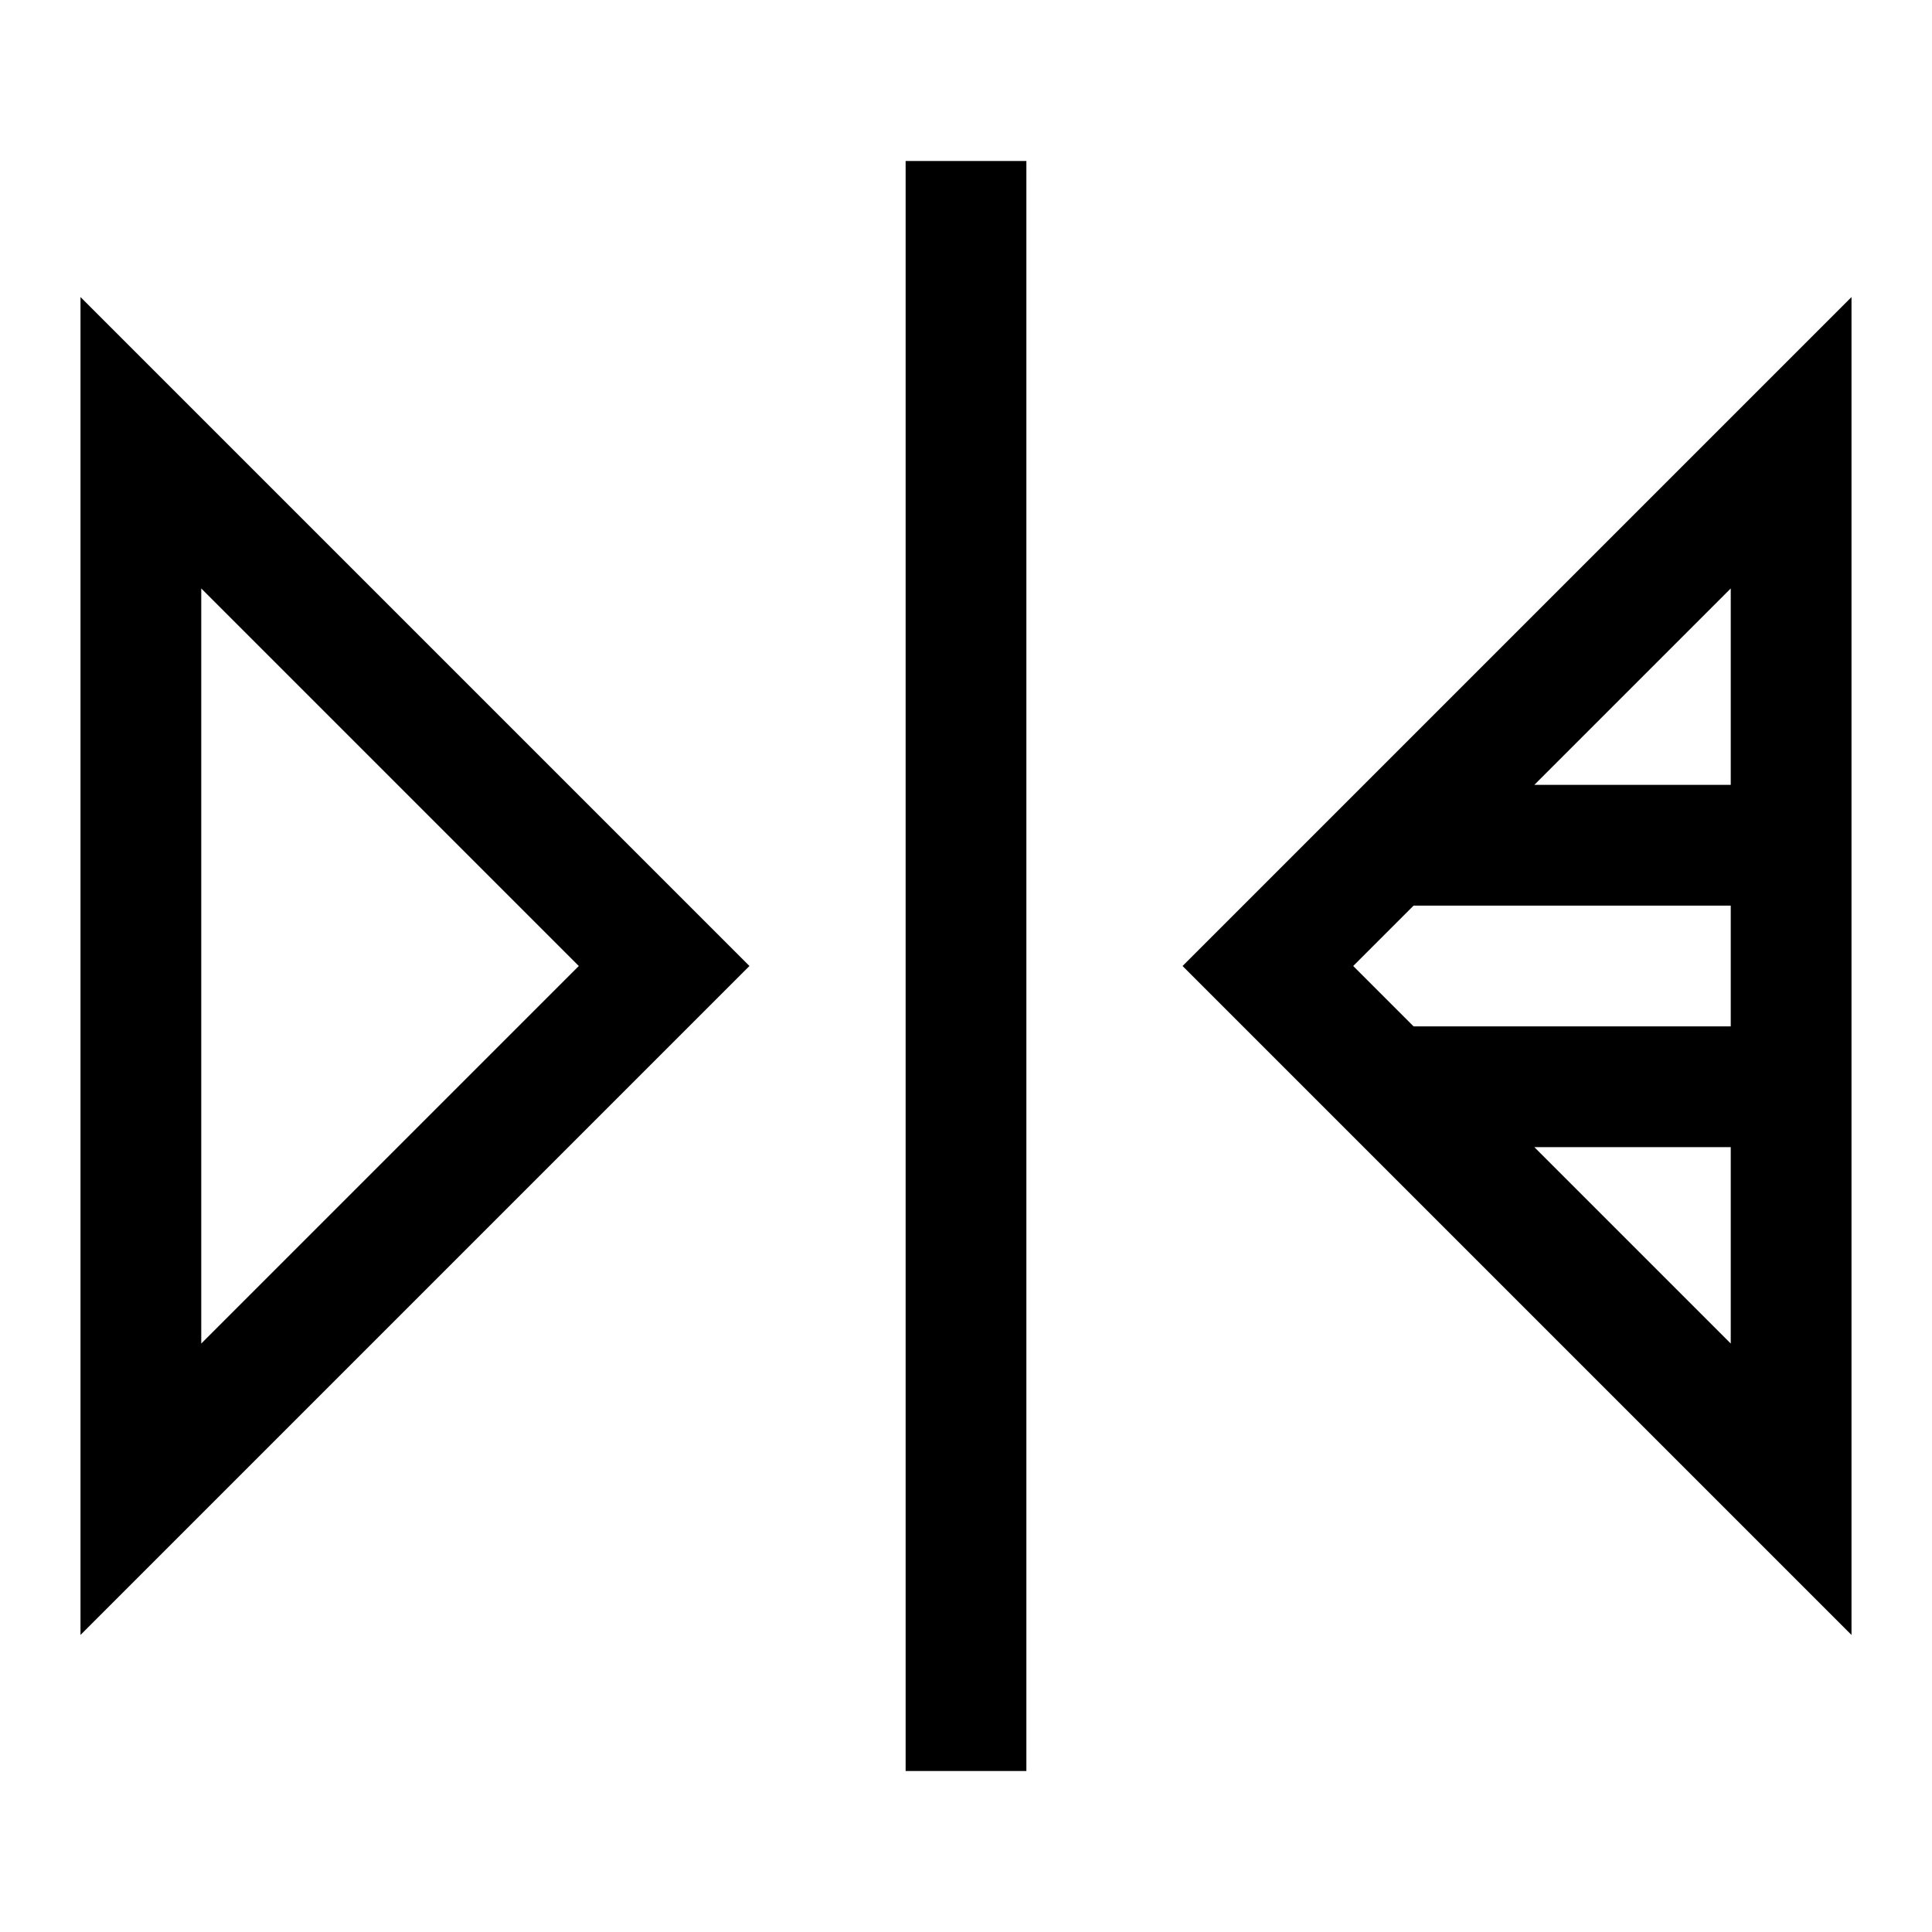 <svg width="24" height="24" viewBox="0 0 24 24" fill="none" xmlns="http://www.w3.org/2000/svg">
<g clip-path="url(#clip0_2459_7605)">
<path d="M14.69 12L23 20.31V3.69L14.69 12ZM21.5 9.75H19.06L21.5 7.31V9.75ZM17.56 11.25H21.5V12.75H17.56L16.81 12L17.56 11.25ZM19.06 14.25H21.5V16.69L19.06 14.25Z" fill="black"/>
<path d="M1 20.31L9.31 12L1 3.69V20.31ZM2.5 7.31L7.19 12L2.5 16.69V7.31Z" fill="black"/>
<path d="M12.75 2H11.25V22H12.75V2Z" fill="black"/>
</g>
<defs>
<clipPath id="clip0_2459_7605">
<rect width="24" height="24" fill="white"/>
</clipPath>
</defs>
</svg>
